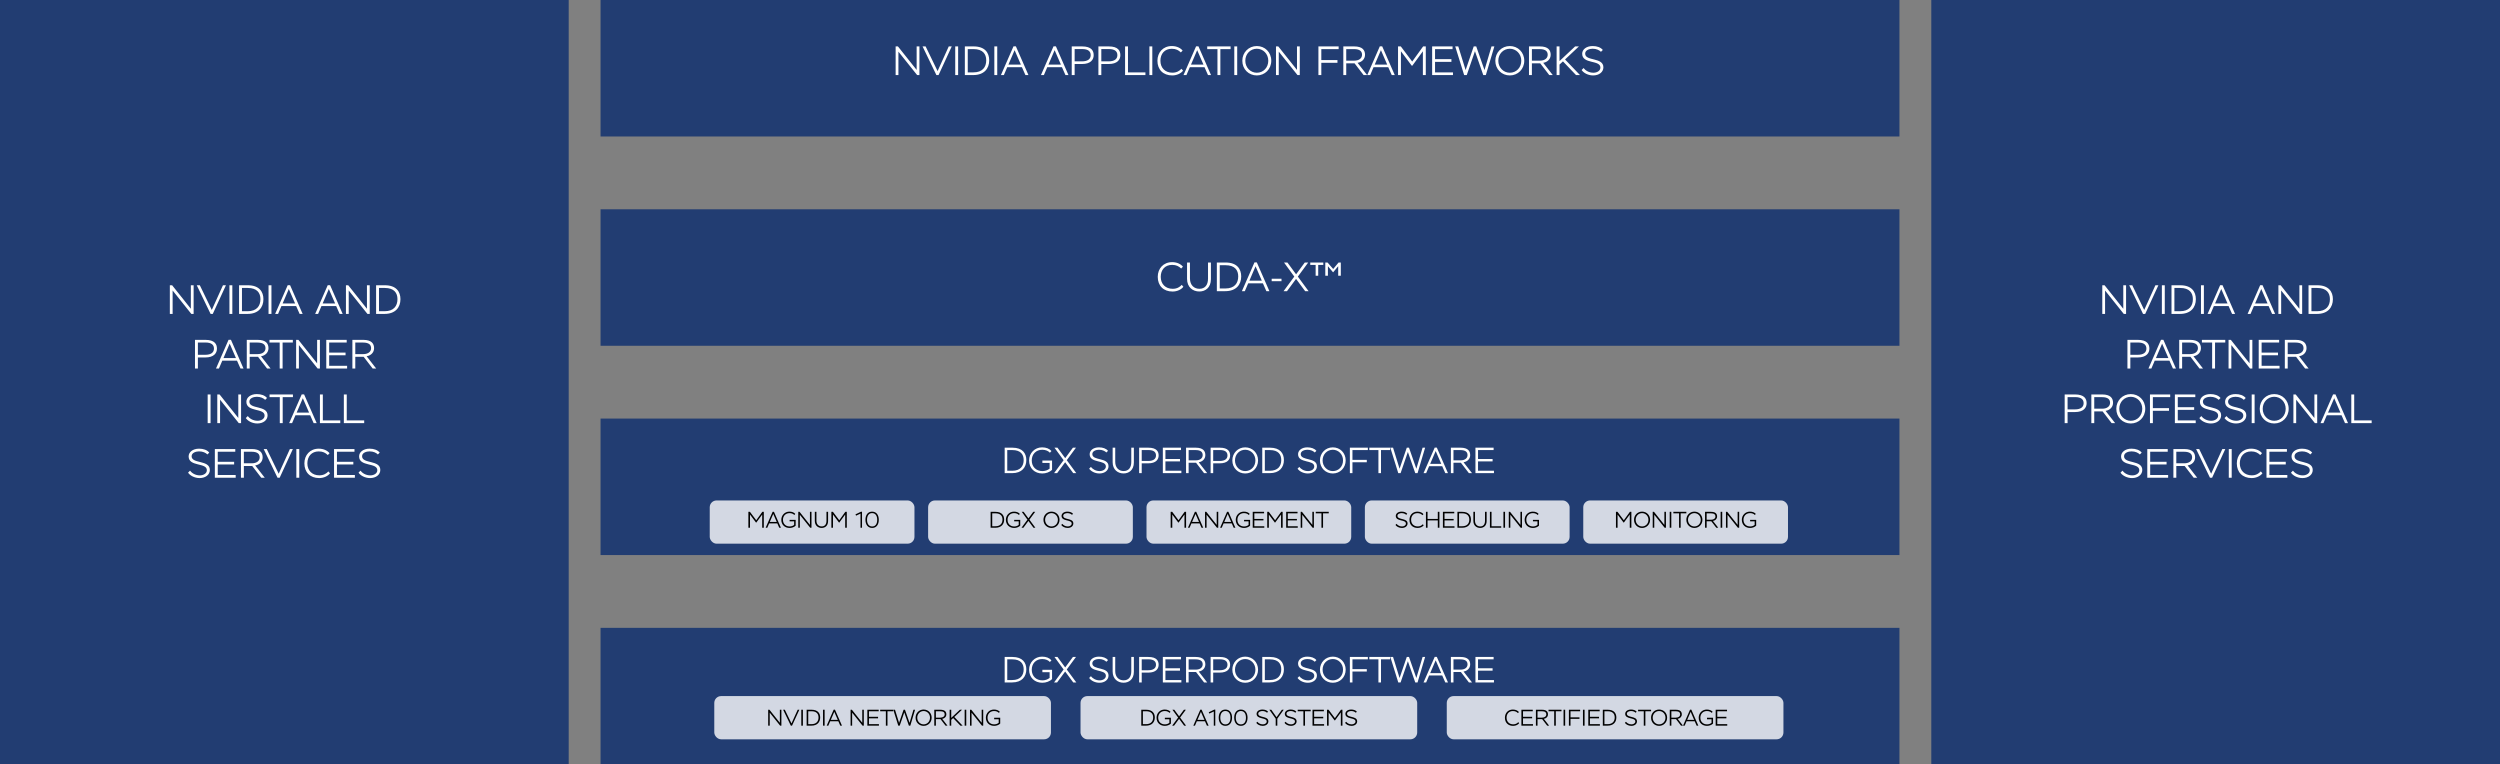 <svg width="1099" height="336" viewBox="0 0 1099 336" fill="none" xmlns="http://www.w3.org/2000/svg">
<rect x="0" y="0" width="1099" height="336" fill="#808080" stroke="none"/>
<rect width="250" height="336" fill="#223D72"/>
<rect x="849" width="250" height="336" fill="#223D72"/>
<rect x="264" width="571" height="60" fill="#223D72"/>
<rect x="264" y="92" width="571" height="60" fill="#223D72"/>
<rect x="264" y="184" width="571" height="60" fill="#223D72"/>
<rect x="264" y="276" width="571" height="60" fill="#223D72"/>
<path d="M85.12 138V125.4H83.896V135.732L75.67 125.4H74.662V138H75.886V127.704L84.112 138H85.12ZM99.328 125.4H98.014L93.1 136.254L87.844 125.4H86.494L92.578 138H93.532L99.328 125.4ZM100.858 138H102.136V125.4H100.858V138ZM105.09 138H108.78C113.604 138 115.8 135.12 115.8 131.52C115.8 128.244 113.964 125.4 108.942 125.4H105.09V138ZM108.906 126.588C112.974 126.588 114.486 128.73 114.486 131.52C114.486 134.544 112.812 136.812 108.852 136.812H106.368V126.588H108.906ZM118.049 138H119.327V125.4H118.049V138ZM120.95 138H122.246L123.722 134.544H130.184L131.714 138H133.046L127.52 125.364H126.476L120.95 138ZM126.962 127.056L129.716 133.392H124.244L126.962 127.056ZM138.545 138H139.841L141.317 134.544H147.779L149.309 138H150.641L145.115 125.364H144.071L138.545 138ZM144.557 127.056L147.311 133.392H141.839L144.557 127.056ZM162.534 138V125.4H161.31V135.732L153.084 125.4H152.076V138H153.3V127.704L161.526 138H162.534ZM165.33 138H169.02C173.844 138 176.04 135.12 176.04 131.52C176.04 128.244 174.204 125.4 169.182 125.4H165.33V138ZM169.146 126.588C173.214 126.588 174.726 128.73 174.726 131.52C174.726 134.544 173.052 136.812 169.092 136.812H166.608V126.588H169.146ZM86.997 162V157.14H90.237C94.053 157.14 95.367 155.232 95.367 153.252C95.367 151.362 94.449 149.4 90.255 149.4H85.719V162H86.997ZM90.345 150.57C93.063 150.57 94.053 151.686 94.053 153.234C94.053 154.854 92.901 155.97 90.201 155.97H86.997V150.57H90.345ZM94.951 162H96.248L97.724 158.544H104.185L105.715 162H107.047L101.521 149.364H100.477L94.951 162ZM100.963 151.056L103.717 157.392H98.246L100.963 151.056ZM109.761 162V156.852H113.433L117.393 162H118.941L114.747 156.618C116.673 156.294 118.023 154.926 118.023 153.072C118.023 151.128 116.997 149.4 113.235 149.4H108.483V162H109.761ZM113.181 150.588C115.827 150.588 116.709 151.632 116.709 153.072C116.709 154.638 115.359 155.664 113.289 155.664H109.761V150.588H113.181ZM118.453 150.588H122.953V162H124.231V150.588H128.731V149.4H118.453V150.588ZM140.632 162V149.4H139.408V159.732L131.182 149.4H130.174V162H131.398V151.704L139.624 162H140.632ZM143.428 162H152.59V160.812H144.706V156.186H151.906V154.998H144.706V150.588H152.41V149.4H143.428V162ZM156.185 162V156.852H159.857L163.817 162H165.365L161.171 156.618C163.097 156.294 164.447 154.926 164.447 153.072C164.447 151.128 163.421 149.4 159.659 149.4H154.907V162H156.185ZM159.605 150.588C162.251 150.588 163.133 151.632 163.133 153.072C163.133 154.638 161.783 155.664 159.713 155.664H156.185V150.588H159.605ZM91.287 186H92.565V173.4H91.287V186ZM105.977 186V173.4H104.753V183.732L96.527 173.4H95.519V186H96.743V175.704L104.969 186H105.977ZM116.315 182.706C116.315 184.128 114.821 184.974 113.255 184.974C111.167 184.974 109.655 183.894 108.917 182.904L108.053 183.786C108.917 185.064 110.897 186.162 113.129 186.162C115.703 186.162 117.629 184.704 117.629 182.598C117.629 178.044 109.619 180.024 109.619 176.568C109.619 174.966 111.617 174.426 112.895 174.426C114.587 174.426 115.793 175.038 116.567 175.776L117.377 174.966C116.459 173.814 114.803 173.238 112.895 173.238C110.087 173.238 108.305 174.786 108.305 176.622C108.305 181.302 116.315 179.232 116.315 182.706ZM118.497 174.588H122.997V186H124.275V174.588H128.775V173.4H118.497V174.588ZM127.111 186H128.407L129.883 182.544H136.345L137.875 186H139.207L133.681 173.364H132.637L127.111 186ZM133.123 175.056L135.877 181.392H130.405L133.123 175.056ZM140.642 186H149.588V184.812H141.92V173.4H140.642V186ZM151.154 186H160.1V184.812H152.432V173.4H151.154V186ZM90.932 206.706C90.932 208.128 89.438 208.974 87.872 208.974C85.784 208.974 84.272 207.894 83.534 206.904L82.67 207.786C83.534 209.064 85.514 210.162 87.746 210.162C90.32 210.162 92.246 208.704 92.246 206.598C92.246 202.044 84.236 204.024 84.236 200.568C84.236 198.966 86.234 198.426 87.512 198.426C89.204 198.426 90.41 199.038 91.184 199.776L91.994 198.966C91.076 197.814 89.42 197.238 87.512 197.238C84.704 197.238 82.922 198.786 82.922 200.622C82.922 205.302 90.932 203.232 90.932 206.706ZM94.447 210H103.609V208.812H95.725V204.186H102.925V202.998H95.725V198.588H103.429V197.4H94.447V210ZM107.203 210V204.852H110.875L114.835 210H116.383L112.189 204.618C114.115 204.294 115.465 202.926 115.465 201.072C115.465 199.128 114.439 197.4 110.677 197.4H105.925V210H107.203ZM110.623 198.588C113.269 198.588 114.151 199.632 114.151 201.072C114.151 202.638 112.801 203.664 110.731 203.664H107.203V198.588H110.623ZM128.745 197.4H127.431L122.517 208.254L117.261 197.4H115.911L121.995 210H122.949L128.745 197.4ZM130.275 210H131.553V197.4H130.275V210ZM144.353 207.228C143.507 208.182 142.247 208.956 140.375 208.956C137.225 208.956 135.119 206.868 135.119 203.7C135.119 200.64 136.973 198.444 140.105 198.444C141.977 198.444 143.057 199.056 144.101 200.046L144.875 199.236C144.065 198.192 142.391 197.238 140.141 197.238C136.235 197.238 133.805 200.082 133.805 203.7C133.805 207.624 136.325 210.162 140.321 210.162C142.319 210.162 144.173 209.28 145.073 208.056L144.353 207.228ZM146.847 210H156.009V208.812H148.125V204.186H155.325V202.998H148.125V198.588H155.829V197.4H146.847V210ZM165.867 206.706C165.867 208.128 164.373 208.974 162.807 208.974C160.719 208.974 159.207 207.894 158.469 206.904L157.605 207.786C158.469 209.064 160.449 210.162 162.681 210.162C165.255 210.162 167.181 208.704 167.181 206.598C167.181 202.044 159.171 204.024 159.171 200.568C159.171 198.966 161.169 198.426 162.447 198.426C164.139 198.426 165.345 199.038 166.119 199.776L166.929 198.966C166.011 197.814 164.355 197.238 162.447 197.238C159.639 197.238 157.857 198.786 157.857 200.622C157.857 205.302 165.867 203.232 165.867 206.706Z" fill="white"/>
<path d="M934.62 138V125.4H933.396V135.732L925.17 125.4H924.162V138H925.386V127.704L933.612 138H934.62ZM948.828 125.4H947.514L942.6 136.254L937.344 125.4H935.994L942.078 138H943.032L948.828 125.4ZM950.358 138H951.636V125.4H950.358V138ZM954.59 138H958.28C963.104 138 965.3 135.12 965.3 131.52C965.3 128.244 963.464 125.4 958.442 125.4H954.59V138ZM958.406 126.588C962.474 126.588 963.986 128.73 963.986 131.52C963.986 134.544 962.312 136.812 958.352 136.812H955.868V126.588H958.406ZM967.549 138H968.827V125.4H967.549V138ZM970.45 138H971.746L973.222 134.544H979.684L981.214 138H982.546L977.02 125.364H975.976L970.45 138ZM976.462 127.056L979.216 133.392H973.744L976.462 127.056ZM988.045 138H989.341L990.817 134.544H997.279L998.809 138H1000.14L994.615 125.364H993.571L988.045 138ZM994.057 127.056L996.811 133.392H991.339L994.057 127.056ZM1012.03 138V125.4H1010.81V135.732L1002.58 125.4H1001.58V138H1002.8V127.704L1011.03 138H1012.03ZM1014.83 138H1018.52C1023.34 138 1025.54 135.12 1025.54 131.52C1025.54 128.244 1023.7 125.4 1018.68 125.4H1014.83V138ZM1018.65 126.588C1022.71 126.588 1024.23 128.73 1024.23 131.52C1024.23 134.544 1022.55 136.812 1018.59 136.812H1016.11V126.588H1018.65ZM936.497 162V157.14H939.737C943.553 157.14 944.867 155.232 944.867 153.252C944.867 151.362 943.949 149.4 939.755 149.4H935.219V162H936.497ZM939.845 150.57C942.563 150.57 943.553 151.686 943.553 153.234C943.553 154.854 942.401 155.97 939.701 155.97H936.497V150.57H939.845ZM944.451 162H945.747L947.223 158.544H953.685L955.215 162H956.547L951.021 149.364H949.977L944.451 162ZM950.463 151.056L953.217 157.392H947.745L950.463 151.056ZM959.261 162V156.852H962.933L966.893 162H968.441L964.247 156.618C966.173 156.294 967.523 154.926 967.523 153.072C967.523 151.128 966.497 149.4 962.735 149.4H957.983V162H959.261ZM962.681 150.588C965.327 150.588 966.209 151.632 966.209 153.072C966.209 154.638 964.859 155.664 962.789 155.664H959.261V150.588H962.681ZM967.953 150.588H972.453V162H973.731V150.588H978.231V149.4H967.953V150.588ZM990.132 162V149.4H988.908V159.732L980.682 149.4H979.674V162H980.898V151.704L989.124 162H990.132ZM992.928 162H1002.09V160.812H994.206V156.186H1001.41V154.998H994.206V150.588H1001.91V149.4H992.928V162ZM1005.68 162V156.852H1009.36L1013.32 162H1014.86L1010.67 156.618C1012.6 156.294 1013.95 154.926 1013.95 153.072C1013.95 151.128 1012.92 149.4 1009.16 149.4H1004.41V162H1005.68ZM1009.1 150.588C1011.75 150.588 1012.63 151.632 1012.63 153.072C1012.63 154.638 1011.28 155.664 1009.21 155.664H1005.68V150.588H1009.1ZM908.908 186V181.14H912.148C915.964 181.14 917.278 179.232 917.278 177.252C917.278 175.362 916.36 173.4 912.166 173.4H907.63V186H908.908ZM912.256 174.57C914.974 174.57 915.964 175.686 915.964 177.234C915.964 178.854 914.812 179.97 912.112 179.97H908.908V174.57H912.256ZM920.633 186V180.852H924.305L928.265 186H929.813L925.619 180.618C927.545 180.294 928.895 178.926 928.895 177.072C928.895 175.128 927.869 173.4 924.107 173.4H919.355V186H920.633ZM924.053 174.588C926.699 174.588 927.581 175.632 927.581 177.072C927.581 178.638 926.231 179.664 924.161 179.664H920.633V174.588H924.053ZM930.325 179.7C930.325 183.462 933.151 186.162 936.697 186.162C940.243 186.162 943.051 183.408 943.051 179.7C943.051 175.938 940.243 173.238 936.697 173.238C933.115 173.238 930.325 176.046 930.325 179.7ZM931.639 179.7C931.639 176.64 933.925 174.426 936.697 174.426C939.433 174.426 941.737 176.64 941.737 179.7C941.737 182.724 939.559 184.974 936.697 184.974C933.943 184.974 931.639 182.724 931.639 179.7ZM945.124 186H946.402V180.6H953.494V179.412H946.402V174.588H954.016V173.4H945.124V186ZM956.075 186H965.237V184.812H957.353V180.186H964.553V178.998H957.353V174.588H965.057V173.4H956.075V186ZM975.096 182.706C975.096 184.128 973.602 184.974 972.036 184.974C969.948 184.974 968.436 183.894 967.698 182.904L966.834 183.786C967.698 185.064 969.678 186.162 971.91 186.162C974.484 186.162 976.41 184.704 976.41 182.598C976.41 178.044 968.4 180.024 968.4 176.568C968.4 174.966 970.398 174.426 971.676 174.426C973.368 174.426 974.574 175.038 975.348 175.776L976.158 174.966C975.24 173.814 973.584 173.238 971.676 173.238C968.868 173.238 967.086 174.786 967.086 176.622C967.086 181.302 975.096 179.232 975.096 182.706ZM986.153 182.706C986.153 184.128 984.659 184.974 983.093 184.974C981.005 184.974 979.493 183.894 978.755 182.904L977.891 183.786C978.755 185.064 980.735 186.162 982.967 186.162C985.541 186.162 987.467 184.704 987.467 182.598C987.467 178.044 979.457 180.024 979.457 176.568C979.457 174.966 981.455 174.426 982.733 174.426C984.425 174.426 985.631 175.038 986.405 175.776L987.215 174.966C986.297 173.814 984.641 173.238 982.733 173.238C979.925 173.238 978.143 174.786 978.143 176.622C978.143 181.302 986.153 179.232 986.153 182.706ZM989.847 186H991.125V173.4H989.847V186ZM993.377 179.7C993.377 183.462 996.203 186.162 999.749 186.162C1003.3 186.162 1006.1 183.408 1006.1 179.7C1006.1 175.938 1003.3 173.238 999.749 173.238C996.167 173.238 993.377 176.046 993.377 179.7ZM994.691 179.7C994.691 176.64 996.977 174.426 999.749 174.426C1002.49 174.426 1004.79 176.64 1004.79 179.7C1004.79 182.724 1002.61 184.974 999.749 184.974C996.995 184.974 994.691 182.724 994.691 179.7ZM1018.64 186V173.4H1017.41V183.732L1009.19 173.4H1008.18V186H1009.4V175.704L1017.63 186H1018.64ZM1020.1 186H1021.39L1022.87 182.544H1029.33L1030.86 186H1032.19L1026.67 173.364H1025.62L1020.1 186ZM1026.11 175.056L1028.86 181.392H1023.39L1026.11 175.056ZM1033.63 186H1042.58V184.812H1034.91V173.4H1033.63V186ZM940.432 206.706C940.432 208.128 938.938 208.974 937.372 208.974C935.284 208.974 933.772 207.894 933.034 206.904L932.17 207.786C933.034 209.064 935.014 210.162 937.246 210.162C939.82 210.162 941.746 208.704 941.746 206.598C941.746 202.044 933.736 204.024 933.736 200.568C933.736 198.966 935.734 198.426 937.012 198.426C938.704 198.426 939.91 199.038 940.684 199.776L941.494 198.966C940.576 197.814 938.92 197.238 937.012 197.238C934.204 197.238 932.422 198.786 932.422 200.622C932.422 205.302 940.432 203.232 940.432 206.706ZM943.947 210H953.109V208.812H945.225V204.186H952.425V202.998H945.225V198.588H952.929V197.4H943.947V210ZM956.703 210V204.852H960.375L964.335 210H965.883L961.689 204.618C963.615 204.294 964.965 202.926 964.965 201.072C964.965 199.128 963.939 197.4 960.177 197.4H955.425V210H956.703ZM960.123 198.588C962.769 198.588 963.651 199.632 963.651 201.072C963.651 202.638 962.301 203.664 960.231 203.664H956.703V198.588H960.123ZM978.245 197.4H976.931L972.017 208.254L966.761 197.4H965.411L971.495 210H972.449L978.245 197.4ZM979.775 210H981.053V197.4H979.775V210ZM993.853 207.228C993.007 208.182 991.747 208.956 989.875 208.956C986.725 208.956 984.619 206.868 984.619 203.7C984.619 200.64 986.473 198.444 989.605 198.444C991.477 198.444 992.557 199.056 993.601 200.046L994.375 199.236C993.565 198.192 991.891 197.238 989.641 197.238C985.735 197.238 983.305 200.082 983.305 203.7C983.305 207.624 985.825 210.162 989.821 210.162C991.819 210.162 993.673 209.28 994.573 208.056L993.853 207.228ZM996.347 210H1005.51V208.812H997.625V204.186H1004.82V202.998H997.625V198.588H1005.33V197.4H996.347V210ZM1015.37 206.706C1015.37 208.128 1013.87 208.974 1012.31 208.974C1010.22 208.974 1008.71 207.894 1007.97 206.904L1007.11 207.786C1007.97 209.064 1009.95 210.162 1012.18 210.162C1014.76 210.162 1016.68 208.704 1016.68 206.598C1016.68 202.044 1008.67 204.024 1008.67 200.568C1008.67 198.966 1010.67 198.426 1011.95 198.426C1013.64 198.426 1014.85 199.038 1015.62 199.776L1016.43 198.966C1015.51 197.814 1013.86 197.238 1011.95 197.238C1009.14 197.238 1007.36 198.786 1007.36 200.622C1007.36 205.302 1015.37 203.232 1015.37 206.706Z" fill="white"/>
<path d="M404.179 33V20.4H402.955V30.732L394.729 20.4H393.721V33H394.945V22.704L403.171 33H404.179ZM418.387 20.4H417.073L412.159 31.254L406.903 20.4H405.553L411.637 33H412.591L418.387 20.4ZM419.917 33H421.195V20.4H419.917V33ZM424.149 33H427.839C432.663 33 434.859 30.12 434.859 26.52C434.859 23.244 433.023 20.4 428.001 20.4H424.149V33ZM427.965 21.588C432.033 21.588 433.545 23.73 433.545 26.52C433.545 29.544 431.871 31.812 427.911 31.812H425.427V21.588H427.965ZM437.108 33H438.386V20.4H437.108V33ZM440.008 33H441.304L442.78 29.544H449.242L450.772 33H452.104L446.578 20.364H445.534L440.008 33ZM446.02 22.056L448.774 28.392H443.302L446.02 22.056ZM457.604 33H458.9L460.376 29.544H466.838L468.368 33H469.7L464.174 20.364H463.13L457.604 33ZM463.616 22.056L466.37 28.392H460.898L463.616 22.056ZM472.413 33V28.14H475.653C479.469 28.14 480.783 26.232 480.783 24.252C480.783 22.362 479.865 20.4 475.671 20.4H471.135V33H472.413ZM475.761 21.57C478.479 21.57 479.469 22.686 479.469 24.234C479.469 25.854 478.317 26.97 475.617 26.97H472.413V21.57H475.761ZM484.138 33V28.14H487.378C491.194 28.14 492.508 26.232 492.508 24.252C492.508 22.362 491.59 20.4 487.396 20.4H482.86V33H484.138ZM487.486 21.57C490.204 21.57 491.194 22.686 491.194 24.234C491.194 25.854 490.042 26.97 487.342 26.97H484.138V21.57H487.486ZM494.584 33H503.53V31.812H495.862V20.4H494.584V33ZM505.276 33H506.554V20.4H505.276V33ZM519.354 30.228C518.508 31.182 517.248 31.956 515.376 31.956C512.226 31.956 510.12 29.868 510.12 26.7C510.12 23.64 511.974 21.444 515.106 21.444C516.978 21.444 518.058 22.056 519.102 23.046L519.876 22.236C519.066 21.192 517.392 20.238 515.142 20.238C511.236 20.238 508.806 23.082 508.806 26.7C508.806 30.624 511.326 33.162 515.322 33.162C517.32 33.162 519.174 32.28 520.074 31.056L519.354 30.228ZM520.27 33H521.566L523.042 29.544H529.504L531.034 33H532.366L526.84 20.364H525.796L520.27 33ZM526.282 22.056L529.036 28.392H523.564L526.282 22.056ZM530.694 21.588H535.194V33H536.472V21.588H540.972V20.4H530.694V21.588ZM542.594 33H543.872V20.4H542.594V33ZM546.124 26.7C546.124 30.462 548.95 33.162 552.496 33.162C556.042 33.162 558.85 30.408 558.85 26.7C558.85 22.938 556.042 20.238 552.496 20.238C548.914 20.238 546.124 23.046 546.124 26.7ZM547.438 26.7C547.438 23.64 549.724 21.426 552.496 21.426C555.232 21.426 557.536 23.64 557.536 26.7C557.536 29.724 555.358 31.974 552.496 31.974C549.742 31.974 547.438 29.724 547.438 26.7ZM571.382 33V20.4H570.158V30.732L561.932 20.4H560.924V33H562.148V22.704L570.374 33H571.382ZM579.574 33H580.852V27.6H587.944V26.412H580.852V21.588H588.466V20.4H579.574V33ZM591.804 33V27.852H595.476L599.436 33H600.984L596.79 27.618C598.716 27.294 600.066 25.926 600.066 24.072C600.066 22.128 599.04 20.4 595.278 20.4H590.526V33H591.804ZM595.224 21.588C597.87 21.588 598.752 22.632 598.752 24.072C598.752 25.638 597.402 26.664 595.332 26.664H591.804V21.588H595.224ZM601.041 33H602.337L603.813 29.544H610.275L611.805 33H613.137L607.611 20.364H606.567L601.041 33ZM607.053 22.056L609.807 28.392H604.335L607.053 22.056ZM614.573 33H615.851V22.542L620.585 28.86H620.873L625.499 22.542V33H626.777V20.4H625.607L620.801 27.06L615.797 20.4H614.573V33ZM629.567 33H638.729V31.812H630.845V27.186H638.045V25.998H630.845V21.588H638.549V20.4H629.567V33ZM656.921 20.4H655.661L652.583 30.804L648.947 20.4H647.849L644.285 30.804L641.063 20.4H639.713L643.637 33H644.789L648.389 22.506L652.043 33H653.177L656.921 20.4ZM657.341 26.7C657.341 30.462 660.167 33.162 663.713 33.162C667.259 33.162 670.067 30.408 670.067 26.7C670.067 22.938 667.259 20.238 663.713 20.238C660.131 20.238 657.341 23.046 657.341 26.7ZM658.655 26.7C658.655 23.64 660.941 21.426 663.713 21.426C666.449 21.426 668.753 23.64 668.753 26.7C668.753 29.724 666.575 31.974 663.713 31.974C660.959 31.974 658.655 29.724 658.655 26.7ZM673.419 33V27.852H677.091L681.051 33H682.599L678.405 27.618C680.331 27.294 681.681 25.926 681.681 24.072C681.681 22.128 680.655 20.4 676.893 20.4H672.141V33H673.419ZM676.839 21.588C679.485 21.588 680.367 22.632 680.367 24.072C680.367 25.638 679.017 26.664 676.947 26.664H673.419V21.588H676.839ZM684.287 33H685.565V28.374L687.077 26.988L692.819 33H694.565L687.995 26.142L694.097 20.4H692.423L685.565 26.844V20.4H684.287V33ZM703.536 29.706C703.536 31.128 702.042 31.974 700.476 31.974C698.388 31.974 696.876 30.894 696.138 29.904L695.274 30.786C696.138 32.064 698.118 33.162 700.35 33.162C702.924 33.162 704.85 31.704 704.85 29.598C704.85 25.044 696.84 27.024 696.84 23.568C696.84 21.966 698.838 21.426 700.116 21.426C701.808 21.426 703.014 22.038 703.788 22.776L704.598 21.966C703.68 20.814 702.024 20.238 700.116 20.238C697.308 20.238 695.526 21.786 695.526 23.622C695.526 28.302 703.536 26.232 703.536 29.706Z" fill="white"/>
<path d="M519.494 125.228C518.648 126.182 517.388 126.956 515.516 126.956C512.366 126.956 510.26 124.868 510.26 121.7C510.26 118.64 512.114 116.444 515.246 116.444C517.118 116.444 518.198 117.056 519.242 118.046L520.016 117.236C519.206 116.192 517.532 115.238 515.282 115.238C511.376 115.238 508.946 118.082 508.946 121.7C508.946 125.624 511.466 128.162 515.462 128.162C517.46 128.162 519.314 127.28 520.214 126.056L519.494 125.228ZM532.32 115.4H531.042V122.474C531.042 125.228 529.764 126.956 527.244 126.956C525.048 126.956 523.104 125.462 523.104 122.384V115.4H521.826V122.582C521.826 126.272 524.346 128.144 527.244 128.144C529.764 128.144 532.32 126.578 532.32 122.708V115.4ZM534.925 128H538.615C543.439 128 545.635 125.12 545.635 121.52C545.635 118.244 543.799 115.4 538.777 115.4H534.925V128ZM538.741 116.588C542.809 116.588 544.321 118.73 544.321 121.52C544.321 124.544 542.647 126.812 538.687 126.812H536.203V116.588H538.741ZM545.933 128H547.229L548.705 124.544H555.167L556.697 128H558.029L552.503 115.364H551.459L545.933 128ZM551.945 117.056L554.699 123.392H549.227L551.945 117.056ZM559.027 123.626H563.347V122.528H559.027V123.626ZM575.091 115.4H573.579L569.763 120.584L565.947 115.4H564.453L568.971 121.592L564.255 128H565.767L569.745 122.6L573.741 128H575.253L570.537 121.592L575.091 115.4ZM582.601 121.214H583.753V117.02L586.003 119.702H586.057L588.271 117.02V121.214H589.423V115.4H588.433L586.075 118.244L583.591 115.4H582.601V121.214ZM575.995 116.462H578.353V121.214H579.487V116.462H581.719V115.4H575.995V116.462Z" fill="white"/>
<path d="M441.654 208H444.934C449.222 208 451.174 205.44 451.174 202.24C451.174 199.328 449.542 196.8 445.078 196.8H441.654V208ZM445.046 197.856C448.662 197.856 450.006 199.76 450.006 202.24C450.006 204.928 448.518 206.944 444.998 206.944H442.79V197.856H445.046ZM458.229 203.504H461.413V206C460.517 206.752 459.333 207.088 458.245 207.088C455.525 207.088 453.557 205.264 453.557 202.4C453.557 199.648 455.445 197.712 458.181 197.712C459.749 197.712 460.869 198.288 461.541 199.024L462.213 198.272C461.301 197.232 459.941 196.656 458.085 196.656C454.869 196.656 452.389 199.184 452.389 202.4C452.389 205.888 454.853 208.144 458.213 208.144C459.765 208.144 461.525 207.552 462.485 206.512V202.448H458.229V203.504ZM472.998 196.8H471.654L468.262 201.408L464.87 196.8H463.542L467.558 202.304L463.366 208H464.71L468.246 203.2L471.798 208H473.142L468.95 202.304L472.998 196.8ZM486.139 205.072C486.139 206.336 484.811 207.088 483.419 207.088C481.563 207.088 480.219 206.128 479.563 205.248L478.795 206.032C479.563 207.168 481.323 208.144 483.307 208.144C485.595 208.144 487.307 206.848 487.307 204.976C487.307 200.928 480.187 202.688 480.187 199.616C480.187 198.192 481.963 197.712 483.099 197.712C484.603 197.712 485.675 198.256 486.363 198.912L487.083 198.192C486.267 197.168 484.795 196.656 483.099 196.656C480.603 196.656 479.019 198.032 479.019 199.664C479.019 203.824 486.139 201.984 486.139 205.072ZM498.447 196.8H497.311V203.088C497.311 205.536 496.175 207.072 493.935 207.072C491.983 207.072 490.255 205.744 490.255 203.008V196.8H489.119V203.184C489.119 206.464 491.359 208.128 493.935 208.128C496.175 208.128 498.447 206.736 498.447 203.296V196.8ZM501.899 208V203.68H504.779C508.171 203.68 509.339 201.984 509.339 200.224C509.339 198.544 508.523 196.8 504.795 196.8H500.763V208H501.899ZM504.875 197.84C507.291 197.84 508.171 198.832 508.171 200.208C508.171 201.648 507.147 202.64 504.747 202.64H501.899V197.84H504.875ZM511.185 208H519.329V206.944H512.321V202.832H518.721V201.776H512.321V197.856H519.169V196.8H511.185V208ZM522.524 208V203.424H525.788L529.308 208H530.684L526.956 203.216C528.668 202.928 529.868 201.712 529.868 200.064C529.868 198.336 528.956 196.8 525.612 196.8H521.388V208H522.524ZM525.564 197.856C527.916 197.856 528.7 198.784 528.7 200.064C528.7 201.456 527.5 202.368 525.66 202.368H522.524V197.856H525.564ZM533.321 208V203.68H536.201C539.593 203.68 540.761 201.984 540.761 200.224C540.761 198.544 539.945 196.8 536.217 196.8H532.185V208H533.321ZM536.297 197.84C538.713 197.84 539.593 198.832 539.593 200.208C539.593 201.648 538.569 202.64 536.169 202.64H533.321V197.84H536.297ZM541.733 202.4C541.733 205.744 544.245 208.144 547.397 208.144C550.549 208.144 553.045 205.696 553.045 202.4C553.045 199.056 550.549 196.656 547.397 196.656C544.213 196.656 541.733 199.152 541.733 202.4ZM542.901 202.4C542.901 199.68 544.933 197.712 547.397 197.712C549.829 197.712 551.877 199.68 551.877 202.4C551.877 205.088 549.941 207.088 547.397 207.088C544.949 207.088 542.901 205.088 542.901 202.4ZM554.888 208H558.168C562.456 208 564.408 205.44 564.408 202.24C564.408 199.328 562.776 196.8 558.312 196.8H554.888V208ZM558.28 197.856C561.896 197.856 563.24 199.76 563.24 202.24C563.24 204.928 561.752 206.944 558.232 206.944H556.024V197.856H558.28ZM577.749 205.072C577.749 206.336 576.421 207.088 575.029 207.088C573.173 207.088 571.829 206.128 571.173 205.248L570.405 206.032C571.173 207.168 572.933 208.144 574.917 208.144C577.205 208.144 578.917 206.848 578.917 204.976C578.917 200.928 571.797 202.688 571.797 199.616C571.797 198.192 573.573 197.712 574.709 197.712C576.213 197.712 577.285 198.256 577.973 198.912L578.693 198.192C577.877 197.168 576.405 196.656 574.709 196.656C572.213 196.656 570.629 198.032 570.629 199.664C570.629 203.824 577.749 201.984 577.749 205.072ZM580.249 202.4C580.249 205.744 582.761 208.144 585.913 208.144C589.065 208.144 591.561 205.696 591.561 202.4C591.561 199.056 589.065 196.656 585.913 196.656C582.729 196.656 580.249 199.152 580.249 202.4ZM581.417 202.4C581.417 199.68 583.449 197.712 585.913 197.712C588.345 197.712 590.393 199.68 590.393 202.4C590.393 205.088 588.457 207.088 585.913 207.088C583.465 207.088 581.417 205.088 581.417 202.4ZM593.404 208H594.54V203.2H600.844V202.144H594.54V197.856H601.308V196.8H593.404V208ZM601.954 197.856H605.954V208H607.09V197.856H611.09V196.8H601.954V197.856ZM626.485 196.8H625.365L622.629 206.048L619.397 196.8H618.421L615.253 206.048L612.389 196.8H611.189L614.677 208H615.701L618.901 198.672L622.149 208H623.157L626.485 196.8ZM625.782 208H626.934L628.246 204.928H633.99L635.35 208H636.534L631.622 196.768H630.694L625.782 208ZM631.126 198.272L633.574 203.904H628.71L631.126 198.272ZM638.946 208V203.424H642.21L645.73 208H647.106L643.378 203.216C645.09 202.928 646.29 201.712 646.29 200.064C646.29 198.336 645.378 196.8 642.034 196.8H637.81V208H638.946ZM641.986 197.856C644.338 197.856 645.122 198.784 645.122 200.064C645.122 201.456 643.922 202.368 642.082 202.368H638.946V197.856H641.986ZM648.607 208H656.751V206.944H649.743V202.832H656.143V201.776H649.743V197.856H656.591V196.8H648.607V208Z" fill="white"/>
<path d="M441.654 300H444.934C449.222 300 451.174 297.44 451.174 294.24C451.174 291.328 449.542 288.8 445.078 288.8H441.654V300ZM445.046 289.856C448.662 289.856 450.006 291.76 450.006 294.24C450.006 296.928 448.518 298.944 444.998 298.944H442.79V289.856H445.046ZM458.229 295.504H461.413V298C460.517 298.752 459.333 299.088 458.245 299.088C455.525 299.088 453.557 297.264 453.557 294.4C453.557 291.648 455.445 289.712 458.181 289.712C459.749 289.712 460.869 290.288 461.541 291.024L462.213 290.272C461.301 289.232 459.941 288.656 458.085 288.656C454.869 288.656 452.389 291.184 452.389 294.4C452.389 297.888 454.853 300.144 458.213 300.144C459.765 300.144 461.525 299.552 462.485 298.512V294.448H458.229V295.504ZM472.998 288.8H471.654L468.262 293.408L464.87 288.8H463.542L467.558 294.304L463.366 300H464.71L468.246 295.2L471.798 300H473.142L468.95 294.304L472.998 288.8ZM486.139 297.072C486.139 298.336 484.811 299.088 483.419 299.088C481.563 299.088 480.219 298.128 479.563 297.248L478.795 298.032C479.563 299.168 481.323 300.144 483.307 300.144C485.595 300.144 487.307 298.848 487.307 296.976C487.307 292.928 480.187 294.688 480.187 291.616C480.187 290.192 481.963 289.712 483.099 289.712C484.603 289.712 485.675 290.256 486.363 290.912L487.083 290.192C486.267 289.168 484.795 288.656 483.099 288.656C480.603 288.656 479.019 290.032 479.019 291.664C479.019 295.824 486.139 293.984 486.139 297.072ZM498.447 288.8H497.311V295.088C497.311 297.536 496.175 299.072 493.935 299.072C491.983 299.072 490.255 297.744 490.255 295.008V288.8H489.119V295.184C489.119 298.464 491.359 300.128 493.935 300.128C496.175 300.128 498.447 298.736 498.447 295.296V288.8ZM501.899 300V295.68H504.779C508.171 295.68 509.339 293.984 509.339 292.224C509.339 290.544 508.523 288.8 504.795 288.8H500.763V300H501.899ZM504.875 289.84C507.291 289.84 508.171 290.832 508.171 292.208C508.171 293.648 507.147 294.64 504.747 294.64H501.899V289.84H504.875ZM511.185 300H519.329V298.944H512.321V294.832H518.721V293.776H512.321V289.856H519.169V288.8H511.185V300ZM522.524 300V295.424H525.788L529.308 300H530.684L526.956 295.216C528.668 294.928 529.868 293.712 529.868 292.064C529.868 290.336 528.956 288.8 525.612 288.8H521.388V300H522.524ZM525.564 289.856C527.916 289.856 528.7 290.784 528.7 292.064C528.7 293.456 527.5 294.368 525.66 294.368H522.524V289.856H525.564ZM533.321 300V295.68H536.201C539.593 295.68 540.761 293.984 540.761 292.224C540.761 290.544 539.945 288.8 536.217 288.8H532.185V300H533.321ZM536.297 289.84C538.713 289.84 539.593 290.832 539.593 292.208C539.593 293.648 538.569 294.64 536.169 294.64H533.321V289.84H536.297ZM541.733 294.4C541.733 297.744 544.245 300.144 547.397 300.144C550.549 300.144 553.045 297.696 553.045 294.4C553.045 291.056 550.549 288.656 547.397 288.656C544.213 288.656 541.733 291.152 541.733 294.4ZM542.901 294.4C542.901 291.68 544.933 289.712 547.397 289.712C549.829 289.712 551.877 291.68 551.877 294.4C551.877 297.088 549.941 299.088 547.397 299.088C544.949 299.088 542.901 297.088 542.901 294.4ZM554.888 300H558.168C562.456 300 564.408 297.44 564.408 294.24C564.408 291.328 562.776 288.8 558.312 288.8H554.888V300ZM558.28 289.856C561.896 289.856 563.24 291.76 563.24 294.24C563.24 296.928 561.752 298.944 558.232 298.944H556.024V289.856H558.28ZM577.749 297.072C577.749 298.336 576.421 299.088 575.029 299.088C573.173 299.088 571.829 298.128 571.173 297.248L570.405 298.032C571.173 299.168 572.933 300.144 574.917 300.144C577.205 300.144 578.917 298.848 578.917 296.976C578.917 292.928 571.797 294.688 571.797 291.616C571.797 290.192 573.573 289.712 574.709 289.712C576.213 289.712 577.285 290.256 577.973 290.912L578.693 290.192C577.877 289.168 576.405 288.656 574.709 288.656C572.213 288.656 570.629 290.032 570.629 291.664C570.629 295.824 577.749 293.984 577.749 297.072ZM580.249 294.4C580.249 297.744 582.761 300.144 585.913 300.144C589.065 300.144 591.561 297.696 591.561 294.4C591.561 291.056 589.065 288.656 585.913 288.656C582.729 288.656 580.249 291.152 580.249 294.4ZM581.417 294.4C581.417 291.68 583.449 289.712 585.913 289.712C588.345 289.712 590.393 291.68 590.393 294.4C590.393 297.088 588.457 299.088 585.913 299.088C583.465 299.088 581.417 297.088 581.417 294.4ZM593.404 300H594.54V295.2H600.844V294.144H594.54V289.856H601.308V288.8H593.404V300ZM601.954 289.856H605.954V300H607.09V289.856H611.09V288.8H601.954V289.856ZM626.485 288.8H625.365L622.629 298.048L619.397 288.8H618.421L615.253 298.048L612.389 288.8H611.189L614.677 300H615.701L618.901 290.672L622.149 300H623.157L626.485 288.8ZM625.782 300H626.934L628.246 296.928H633.99L635.35 300H636.534L631.622 288.768H630.694L625.782 300ZM631.126 290.272L633.574 295.904H628.71L631.126 290.272ZM638.946 300V295.424H642.21L645.73 300H647.106L643.378 295.216C645.09 294.928 646.29 293.712 646.29 292.064C646.29 290.336 645.378 288.8 642.034 288.8H637.81V300H638.946ZM641.986 289.856C644.338 289.856 645.122 290.784 645.122 292.064C645.122 293.456 643.922 294.368 642.082 294.368H638.946V289.856H641.986ZM648.607 300H656.751V298.944H649.743V294.832H656.143V293.776H649.743V289.856H656.591V288.8H648.607V300Z" fill="white"/>
<rect x="312" y="220" width="90" height="19" rx="3" fill="white" fill-opacity="0.8"/>
<rect x="314" y="306" width="148" height="19" rx="3" fill="white" fill-opacity="0.8"/>
<rect x="475" y="306" width="148" height="19" rx="3" fill="white" fill-opacity="0.8"/>
<rect x="636" y="306" width="148" height="19" rx="3" fill="white" fill-opacity="0.8"/>
<rect x="408" y="220" width="90" height="19" rx="3" fill="white" fill-opacity="0.8"/>
<rect x="504" y="220" width="90" height="19" rx="3" fill="white" fill-opacity="0.8"/>
<rect x="600" y="220" width="90" height="19" rx="3" fill="white" fill-opacity="0.8"/>
<rect x="696" y="220" width="90" height="19" rx="3" fill="white" fill-opacity="0.8"/>
<path d="M328.988 232H329.698V226.19L332.328 229.7H332.488L335.058 226.19V232H335.768V225H335.118L332.448 228.7L329.668 225H328.988V232ZM336.578 232H337.298L338.118 230.08H341.708L342.558 232H343.298L340.228 224.98H339.648L336.578 232ZM339.918 225.92L341.448 229.44H338.408L339.918 225.92ZM347.111 229.19H349.101V230.75C348.541 231.22 347.801 231.43 347.121 231.43C345.421 231.43 344.191 230.29 344.191 228.5C344.191 226.78 345.371 225.57 347.081 225.57C348.061 225.57 348.761 225.93 349.181 226.39L349.601 225.92C349.031 225.27 348.181 224.91 347.021 224.91C345.011 224.91 343.461 226.49 343.461 228.5C343.461 230.68 345.001 232.09 347.101 232.09C348.071 232.09 349.171 231.72 349.771 231.07V228.53H347.111V229.19ZM356.731 232V225H356.051V230.74L351.481 225H350.921V232H351.601V226.28L356.171 232H356.731ZM364.025 225H363.315V228.93C363.315 230.46 362.605 231.42 361.205 231.42C359.985 231.42 358.905 230.59 358.905 228.88V225H358.195V228.99C358.195 231.04 359.595 232.08 361.205 232.08C362.605 232.08 364.025 231.21 364.025 229.06V225ZM365.472 232H366.182V226.19L368.812 229.7H368.972L371.542 226.19V232H372.252V225H371.602L368.932 228.7L366.152 225H365.472V232ZM376.07 226.11L376.32 226.69L378.28 225.77V232H378.94V224.95H378.5L376.07 226.11ZM380.446 228.5C380.446 230.57 381.496 232.08 383.396 232.08C385.306 232.08 386.316 230.57 386.316 228.5C386.316 226.43 385.286 224.92 383.376 224.92C381.476 224.92 380.446 226.43 380.446 228.5ZM381.146 228.5C381.146 226.72 381.946 225.56 383.376 225.56C384.826 225.56 385.616 226.7 385.616 228.5C385.616 230.3 384.856 231.44 383.396 231.44C381.986 231.44 381.146 230.3 381.146 228.5Z" fill="black"/>
<path d="M343.503 319V312H342.823V317.74L338.253 312H337.693V319H338.373V313.28L342.943 319H343.503ZM351.396 312H350.666L347.936 318.03L345.016 312H344.266L347.646 319H348.176L351.396 312ZM352.246 319H352.956V312H352.246V319ZM354.597 319H356.647C359.327 319 360.547 317.4 360.547 315.4C360.547 313.58 359.527 312 356.737 312H354.597V319ZM356.717 312.66C358.977 312.66 359.817 313.85 359.817 315.4C359.817 317.08 358.887 318.34 356.687 318.34H355.307V312.66H356.717ZM361.797 319H362.507V312H361.797V319ZM363.408 319H364.128L364.948 317.08H368.538L369.388 319H370.128L367.058 311.98H366.478L363.408 319ZM366.748 312.92L368.278 316.44H365.238L366.748 312.92ZM379.733 319V312H379.053V317.74L374.483 312H373.923V319H374.603V313.28L379.173 319H379.733ZM381.287 319H386.377V318.34H381.997V315.77H385.997V315.11H381.997V312.66H386.277V312H381.287V319ZM386.924 312.66H389.424V319H390.134V312.66H392.634V312H386.924V312.66ZM402.255 312H401.555L399.845 317.78L397.825 312H397.215L395.235 317.78L393.445 312H392.695L394.875 319H395.515L397.515 313.17L399.545 319H400.175L402.255 312ZM402.488 315.5C402.488 317.59 404.058 319.09 406.028 319.09C407.998 319.09 409.558 317.56 409.558 315.5C409.558 313.41 407.998 311.91 406.028 311.91C404.038 311.91 402.488 313.47 402.488 315.5ZM403.218 315.5C403.218 313.8 404.488 312.57 406.028 312.57C407.548 312.57 408.828 313.8 408.828 315.5C408.828 317.18 407.618 318.43 406.028 318.43C404.498 318.43 403.218 317.18 403.218 315.5ZM411.42 319V316.14H413.46L415.66 319H416.52L414.19 316.01C415.26 315.83 416.01 315.07 416.01 314.04C416.01 312.96 415.44 312 413.35 312H410.71V319H411.42ZM413.32 312.66C414.79 312.66 415.28 313.24 415.28 314.04C415.28 314.91 414.53 315.48 413.38 315.48H411.42V312.66H413.32ZM417.458 319H418.168V316.43L419.008 315.66L422.198 319H423.168L419.518 315.19L422.908 312H421.978L418.168 315.58V312H417.458V319ZM424.062 319H424.772V312H424.062V319ZM432.224 319V312H431.544V317.74L426.974 312H426.414V319H427.094V313.28L431.664 319H432.224ZM437.037 316.19H439.027V317.75C438.467 318.22 437.727 318.43 437.047 318.43C435.347 318.43 434.117 317.29 434.117 315.5C434.117 313.78 435.297 312.57 437.007 312.57C437.987 312.57 438.687 312.93 439.107 313.39L439.527 312.92C438.957 312.27 438.107 311.91 436.947 311.91C434.937 311.91 433.387 313.49 433.387 315.5C433.387 317.68 434.927 319.09 437.027 319.09C437.997 319.09 439.097 318.72 439.697 318.07V315.53H437.037V316.19Z" fill="black"/>
<path d="M501.708 319H503.758C506.438 319 507.658 317.4 507.658 315.4C507.658 313.58 506.638 312 503.848 312H501.708V319ZM503.828 312.66C506.088 312.66 506.928 313.85 506.928 315.4C506.928 317.08 505.998 318.34 503.798 318.34H502.418V312.66H503.828ZM512.068 316.19H514.058V317.75C513.498 318.22 512.758 318.43 512.078 318.43C510.378 318.43 509.148 317.29 509.148 315.5C509.148 313.78 510.328 312.57 512.038 312.57C513.018 312.57 513.718 312.93 514.138 313.39L514.558 312.92C513.988 312.27 513.138 311.91 511.978 311.91C509.968 311.91 508.418 313.49 508.418 315.5C508.418 317.68 509.958 319.09 512.058 319.09C513.028 319.09 514.128 318.72 514.728 318.07V315.53H512.068V316.19ZM521.298 312H520.458L518.338 314.88L516.218 312H515.388L517.898 315.44L515.278 319H516.118L518.328 316L520.548 319H521.388L518.768 315.44L521.298 312ZM524.582 319H525.302L526.122 317.08H529.712L530.562 319H531.302L528.232 311.98H527.652L524.582 319ZM527.922 312.92L529.452 316.44H526.412L527.922 312.92ZM531.369 313.11L531.619 313.69L533.579 312.77V319H534.239V311.95H533.799L531.369 313.11ZM535.744 315.5C535.744 317.57 536.794 319.08 538.694 319.08C540.604 319.08 541.614 317.57 541.614 315.5C541.614 313.43 540.584 311.92 538.674 311.92C536.774 311.92 535.744 313.43 535.744 315.5ZM536.444 315.5C536.444 313.72 537.244 312.56 538.674 312.56C540.124 312.56 540.914 313.7 540.914 315.5C540.914 317.3 540.154 318.44 538.694 318.44C537.284 318.44 536.444 317.3 536.444 315.5ZM542.551 315.5C542.551 317.57 543.601 319.08 545.501 319.08C547.411 319.08 548.421 317.57 548.421 315.5C548.421 313.43 547.391 311.92 545.481 311.92C543.581 311.92 542.551 313.43 542.551 315.5ZM543.251 315.5C543.251 313.72 544.051 312.56 545.481 312.56C546.931 312.56 547.721 313.7 547.721 315.5C547.721 317.3 546.961 318.44 545.501 318.44C544.091 318.44 543.251 317.3 543.251 315.5ZM556.846 317.17C556.846 317.96 556.016 318.43 555.146 318.43C553.986 318.43 553.146 317.83 552.736 317.28L552.256 317.77C552.736 318.48 553.836 319.09 555.076 319.09C556.506 319.09 557.576 318.28 557.576 317.11C557.576 314.58 553.126 315.68 553.126 313.76C553.126 312.87 554.236 312.57 554.946 312.57C555.886 312.57 556.556 312.91 556.986 313.32L557.436 312.87C556.926 312.23 556.006 311.91 554.946 311.91C553.386 311.91 552.396 312.77 552.396 313.79C552.396 316.39 556.846 315.24 556.846 317.17ZM564.318 312H563.518L561.168 315.28L558.858 312H558.008L560.798 315.94V319H561.508V315.94L564.318 312ZM569.258 317.17C569.258 317.96 568.428 318.43 567.558 318.43C566.398 318.43 565.558 317.83 565.148 317.28L564.668 317.77C565.148 318.48 566.248 319.09 567.488 319.09C568.918 319.09 569.988 318.28 569.988 317.11C569.988 314.58 565.538 315.68 565.538 313.76C565.538 312.87 566.648 312.57 567.358 312.57C568.298 312.57 568.968 312.91 569.398 313.32L569.848 312.87C569.338 312.23 568.418 311.91 567.358 311.91C565.798 311.91 564.808 312.77 564.808 313.79C564.808 316.39 569.258 315.24 569.258 317.17ZM570.47 312.66H572.97V319H573.68V312.66H576.18V312H570.47V312.66ZM576.982 319H582.072V318.34H577.692V315.77H581.692V315.11H577.692V312.66H581.972V312H576.982V319ZM583.359 319H584.069V313.19L586.699 316.7H586.859L589.429 313.19V319H590.139V312H589.489L586.819 315.7L584.039 312H583.359V319ZM595.879 317.17C595.879 317.96 595.049 318.43 594.179 318.43C593.019 318.43 592.179 317.83 591.769 317.28L591.289 317.77C591.769 318.48 592.869 319.09 594.109 319.09C595.539 319.09 596.609 318.28 596.609 317.11C596.609 314.58 592.159 315.68 592.159 313.76C592.159 312.87 593.269 312.57 593.979 312.57C594.919 312.57 595.589 312.91 596.019 313.32L596.469 312.87C595.959 312.23 595.039 311.91 593.979 311.91C592.419 311.91 591.429 312.77 591.429 313.79C591.429 316.39 595.879 315.24 595.879 317.17Z" fill="black"/>
<path d="M667.424 317.46C666.954 317.99 666.254 318.42 665.214 318.42C663.464 318.42 662.294 317.26 662.294 315.5C662.294 313.8 663.324 312.58 665.064 312.58C666.104 312.58 666.704 312.92 667.284 313.47L667.714 313.02C667.264 312.44 666.334 311.91 665.084 311.91C662.914 311.91 661.564 313.49 661.564 315.5C661.564 317.68 662.964 319.09 665.184 319.09C666.294 319.09 667.324 318.6 667.824 317.92L667.424 317.46ZM668.809 319H673.899V318.34H669.519V315.77H673.519V315.11H669.519V312.66H673.799V312H668.809V319ZM675.896 319V316.14H677.936L680.136 319H680.996L678.666 316.01C679.736 315.83 680.486 315.07 680.486 314.04C680.486 312.96 679.916 312 677.826 312H675.186V319H675.896ZM677.796 312.66C679.266 312.66 679.756 313.24 679.756 314.04C679.756 314.91 679.006 315.48 677.856 315.48H675.896V312.66H677.796ZM680.725 312.66H683.225V319H683.935V312.66H686.435V312H680.725V312.66ZM687.337 319H688.047V312H687.337V319ZM689.688 319H690.398V316H694.338V315.34H690.398V312.66H694.628V312H689.688V319ZM695.872 319H696.582V312H695.872V319ZM698.223 319H703.313V318.34H698.933V315.77H702.933V315.11H698.933V312.66H703.213V312H698.223V319ZM704.6 319H706.65C709.33 319 710.55 317.4 710.55 315.4C710.55 313.58 709.53 312 706.74 312H704.6V319ZM706.72 312.66C708.98 312.66 709.82 313.85 709.82 315.4C709.82 317.08 708.89 318.34 706.69 318.34H705.31V312.66H706.72ZM718.888 317.17C718.888 317.96 718.058 318.43 717.188 318.43C716.028 318.43 715.188 317.83 714.778 317.28L714.298 317.77C714.778 318.48 715.878 319.09 717.118 319.09C718.548 319.09 719.618 318.28 719.618 317.11C719.618 314.58 715.168 315.68 715.168 313.76C715.168 312.87 716.278 312.57 716.988 312.57C717.928 312.57 718.598 312.91 719.028 313.32L719.478 312.87C718.968 312.23 718.048 311.91 716.988 311.91C715.428 311.91 714.438 312.77 714.438 313.79C714.438 316.39 718.888 315.24 718.888 317.17ZM720.1 312.66H722.6V319H723.31V312.66H725.81V312H720.1V312.66ZM725.802 315.5C725.802 317.59 727.372 319.09 729.342 319.09C731.312 319.09 732.872 317.56 732.872 315.5C732.872 313.41 731.312 311.91 729.342 311.91C727.352 311.91 725.802 313.47 725.802 315.5ZM726.532 315.5C726.532 313.8 727.802 312.57 729.342 312.57C730.862 312.57 732.142 313.8 732.142 315.5C732.142 317.18 730.932 318.43 729.342 318.43C727.812 318.43 726.532 317.18 726.532 315.5ZM734.734 319V316.14H736.774L738.974 319H739.834L737.504 316.01C738.574 315.83 739.324 315.07 739.324 314.04C739.324 312.96 738.754 312 736.664 312H734.024V319H734.734ZM736.634 312.66C738.104 312.66 738.594 313.24 738.594 314.04C738.594 314.91 737.844 315.48 736.694 315.48H734.734V312.66H736.634ZM739.866 319H740.586L741.406 317.08H744.996L745.846 319H746.586L743.516 311.98H742.936L739.866 319ZM743.206 312.92L744.736 316.44H741.696L743.206 312.92ZM750.399 316.19H752.389V317.75C751.829 318.22 751.089 318.43 750.409 318.43C748.709 318.43 747.479 317.29 747.479 315.5C747.479 313.78 748.659 312.57 750.369 312.57C751.349 312.57 752.049 312.93 752.469 313.39L752.889 312.92C752.319 312.27 751.469 311.91 750.309 311.91C748.299 311.91 746.749 313.49 746.749 315.5C746.749 317.68 748.289 319.09 750.389 319.09C751.359 319.09 752.459 318.72 753.059 318.07V315.53H750.399V316.19ZM754.209 319H759.299V318.34H754.919V315.77H758.919V315.11H754.919V312.66H759.199V312H754.209V319Z" fill="black"/>
<path d="M435.476 232H437.526C440.206 232 441.426 230.4 441.426 228.4C441.426 226.58 440.406 225 437.616 225H435.476V232ZM437.596 225.66C439.856 225.66 440.696 226.85 440.696 228.4C440.696 230.08 439.766 231.34 437.566 231.34H436.186V225.66H437.596ZM445.836 229.19H447.826V230.75C447.266 231.22 446.526 231.43 445.846 231.43C444.146 231.43 442.916 230.29 442.916 228.5C442.916 226.78 444.096 225.57 445.806 225.57C446.786 225.57 447.486 225.93 447.906 226.39L448.326 225.92C447.756 225.27 446.906 224.91 445.746 224.91C443.736 224.91 442.186 226.49 442.186 228.5C442.186 230.68 443.726 232.09 445.826 232.09C446.796 232.09 447.896 231.72 448.496 231.07V228.53H445.836V229.19ZM455.066 225H454.226L452.106 227.88L449.986 225H449.156L451.666 228.44L449.046 232H449.886L452.096 229L454.316 232H455.156L452.536 228.44L455.066 225ZM458.699 228.5C458.699 230.59 460.269 232.09 462.239 232.09C464.209 232.09 465.769 230.56 465.769 228.5C465.769 226.41 464.209 224.91 462.239 224.91C460.249 224.91 458.699 226.47 458.699 228.5ZM459.429 228.5C459.429 226.8 460.699 225.57 462.239 225.57C463.759 225.57 465.039 226.8 465.039 228.5C465.039 230.18 463.829 231.43 462.239 231.43C460.709 231.43 459.429 230.18 459.429 228.5ZM471.111 230.17C471.111 230.96 470.281 231.43 469.411 231.43C468.251 231.43 467.411 230.83 467.001 230.28L466.521 230.77C467.001 231.48 468.101 232.09 469.341 232.09C470.771 232.09 471.841 231.28 471.841 230.11C471.841 227.58 467.391 228.68 467.391 226.76C467.391 225.87 468.501 225.57 469.211 225.57C470.151 225.57 470.821 225.91 471.251 226.32L471.701 225.87C471.191 225.23 470.271 224.91 469.211 224.91C467.651 224.91 466.661 225.77 466.661 226.79C466.661 229.39 471.111 228.24 471.111 230.17Z" fill="black"/>
<path d="M514.624 232H515.334V226.19L517.964 229.7H518.124L520.694 226.19V232H521.404V225H520.754L518.084 228.7L515.304 225H514.624V232ZM522.214 232H522.934L523.754 230.08H527.344L528.194 232H528.934L525.864 224.98H525.284L522.214 232ZM525.554 225.92L527.084 229.44H524.044L525.554 225.92ZM535.541 232V225H534.861V230.74L530.291 225H529.731V232H530.411V226.28L534.981 232H535.541ZM536.354 232H537.074L537.894 230.08H541.484L542.334 232H543.074L540.004 224.98H539.424L536.354 232ZM539.694 225.92L541.224 229.44H538.184L539.694 225.92ZM546.887 229.19H548.877V230.75C548.317 231.22 547.577 231.43 546.897 231.43C545.197 231.43 543.967 230.29 543.967 228.5C543.967 226.78 545.147 225.57 546.857 225.57C547.837 225.57 548.537 225.93 548.957 226.39L549.377 225.92C548.807 225.27 547.957 224.91 546.797 224.91C544.787 224.91 543.237 226.49 543.237 228.5C543.237 230.68 544.777 232.09 546.877 232.09C547.847 232.09 548.947 231.72 549.547 231.07V228.53H546.887V229.19ZM550.698 232H555.788V231.34H551.408V228.77H555.408V228.11H551.408V225.66H555.688V225H550.698V232ZM557.075 232H557.785V226.19L560.415 229.7H560.575L563.145 226.19V232H563.855V225H563.205L560.535 228.7L557.755 225H557.075V232ZM565.405 232H570.495V231.34H566.115V228.77H570.115V228.11H566.115V225.66H570.395V225H565.405V232ZM577.592 232V225H576.912V230.74L572.342 225H571.782V232H572.462V226.28L577.032 232H577.592ZM578.405 225.66H580.905V232H581.615V225.66H584.115V225H578.405V225.66Z" fill="black"/>
<path d="M618.036 230.17C618.036 230.96 617.206 231.43 616.336 231.43C615.176 231.43 614.336 230.83 613.926 230.28L613.446 230.77C613.926 231.48 615.026 232.09 616.266 232.09C617.696 232.09 618.766 231.28 618.766 230.11C618.766 227.58 614.316 228.68 614.316 226.76C614.316 225.87 615.426 225.57 616.136 225.57C617.076 225.57 617.746 225.91 618.176 226.32L618.626 225.87C618.116 225.23 617.196 224.91 616.136 224.91C614.576 224.91 613.586 225.77 613.586 226.79C613.586 229.39 618.036 228.24 618.036 230.17ZM625.459 230.46C624.989 230.99 624.289 231.42 623.249 231.42C621.499 231.42 620.329 230.26 620.329 228.5C620.329 226.8 621.359 225.58 623.099 225.58C624.139 225.58 624.739 225.92 625.319 226.47L625.749 226.02C625.299 225.44 624.369 224.91 623.119 224.91C620.949 224.91 619.599 226.49 619.599 228.5C619.599 230.68 620.999 232.09 623.219 232.09C624.329 232.09 625.359 231.6 625.859 230.92L625.459 230.46ZM632.054 232H632.764V225H632.054V228.11H627.554V225H626.844V232H627.554V228.77H632.054V232ZM634.305 232H639.395V231.34H635.015V228.77H639.015V228.11H635.015V225.66H639.295V225H634.305V232ZM640.682 232H642.732C645.412 232 646.632 230.4 646.632 228.4C646.632 226.58 645.612 225 642.822 225H640.682V232ZM642.802 225.66C645.062 225.66 645.902 226.85 645.902 228.4C645.902 230.08 644.972 231.34 642.772 231.34H641.392V225.66H642.802ZM653.522 225H652.812V228.93C652.812 230.46 652.102 231.42 650.702 231.42C649.482 231.42 648.402 230.59 648.402 228.88V225H647.692V228.99C647.692 231.04 649.092 232.08 650.702 232.08C652.102 232.08 653.522 231.21 653.522 229.06V225ZM654.969 232H659.939V231.34H655.679V225H654.969V232ZM660.909 232H661.619V225H660.909V232ZM669.07 232V225H668.39V230.74L663.82 225H663.26V232H663.94V226.28L668.51 232H669.07ZM673.884 229.19H675.874V230.75C675.314 231.22 674.574 231.43 673.894 231.43C672.194 231.43 670.964 230.29 670.964 228.5C670.964 226.78 672.144 225.57 673.854 225.57C674.834 225.57 675.534 225.93 675.954 226.39L676.374 225.92C675.804 225.27 674.954 224.91 673.794 224.91C671.784 224.91 670.234 226.49 670.234 228.5C670.234 230.68 671.774 232.09 673.874 232.09C674.844 232.09 675.944 231.72 676.544 231.07V228.53H673.884V229.19Z" fill="black"/>
<path d="M710.374 232H711.084V226.19L713.714 229.7H713.874L716.444 226.19V232H717.154V225H716.504L713.834 228.7L711.054 225H710.374V232ZM718.314 228.5C718.314 230.59 719.884 232.09 721.854 232.09C723.824 232.09 725.384 230.56 725.384 228.5C725.384 226.41 723.824 224.91 721.854 224.91C719.864 224.91 718.314 226.47 718.314 228.5ZM719.044 228.5C719.044 226.8 720.314 225.57 721.854 225.57C723.374 225.57 724.654 226.8 724.654 228.5C724.654 230.18 723.444 231.43 721.854 231.43C720.324 231.43 719.044 230.18 719.044 228.5ZM732.346 232V225H731.666V230.74L727.096 225H726.536V232H727.216V226.28L731.786 232H732.346ZM733.999 232H734.709V225H733.999V232ZM735.61 225.66H738.11V232H738.82V225.66H741.32V225H735.61V225.66ZM741.312 228.5C741.312 230.59 742.882 232.09 744.852 232.09C746.822 232.09 748.382 230.56 748.382 228.5C748.382 226.41 746.822 224.91 744.852 224.91C742.862 224.91 741.312 226.47 741.312 228.5ZM742.042 228.5C742.042 226.8 743.312 225.57 744.852 225.57C746.372 225.57 747.652 226.8 747.652 228.5C747.652 230.18 746.442 231.43 744.852 231.43C743.322 231.43 742.042 230.18 742.042 228.5ZM750.244 232V229.14H752.284L754.484 232H755.344L753.014 229.01C754.084 228.83 754.834 228.07 754.834 227.04C754.834 225.96 754.264 225 752.174 225H749.534V232H750.244ZM752.144 225.66C753.614 225.66 754.104 226.24 754.104 227.04C754.104 227.91 753.354 228.48 752.204 228.48H750.244V225.66H752.144ZM756.382 232H757.092V225H756.382V232ZM764.543 232V225H763.863V230.74L759.293 225H758.733V232H759.413V226.28L763.983 232H764.543ZM769.356 229.19H771.346V230.75C770.786 231.22 770.046 231.43 769.366 231.43C767.666 231.43 766.436 230.29 766.436 228.5C766.436 226.78 767.616 225.57 769.326 225.57C770.306 225.57 771.006 225.93 771.426 226.39L771.846 225.92C771.276 225.27 770.426 224.91 769.266 224.91C767.256 224.91 765.706 226.49 765.706 228.5C765.706 230.68 767.246 232.09 769.346 232.09C770.316 232.09 771.416 231.72 772.016 231.07V228.53H769.356V229.19Z" fill="black"/>
</svg>
